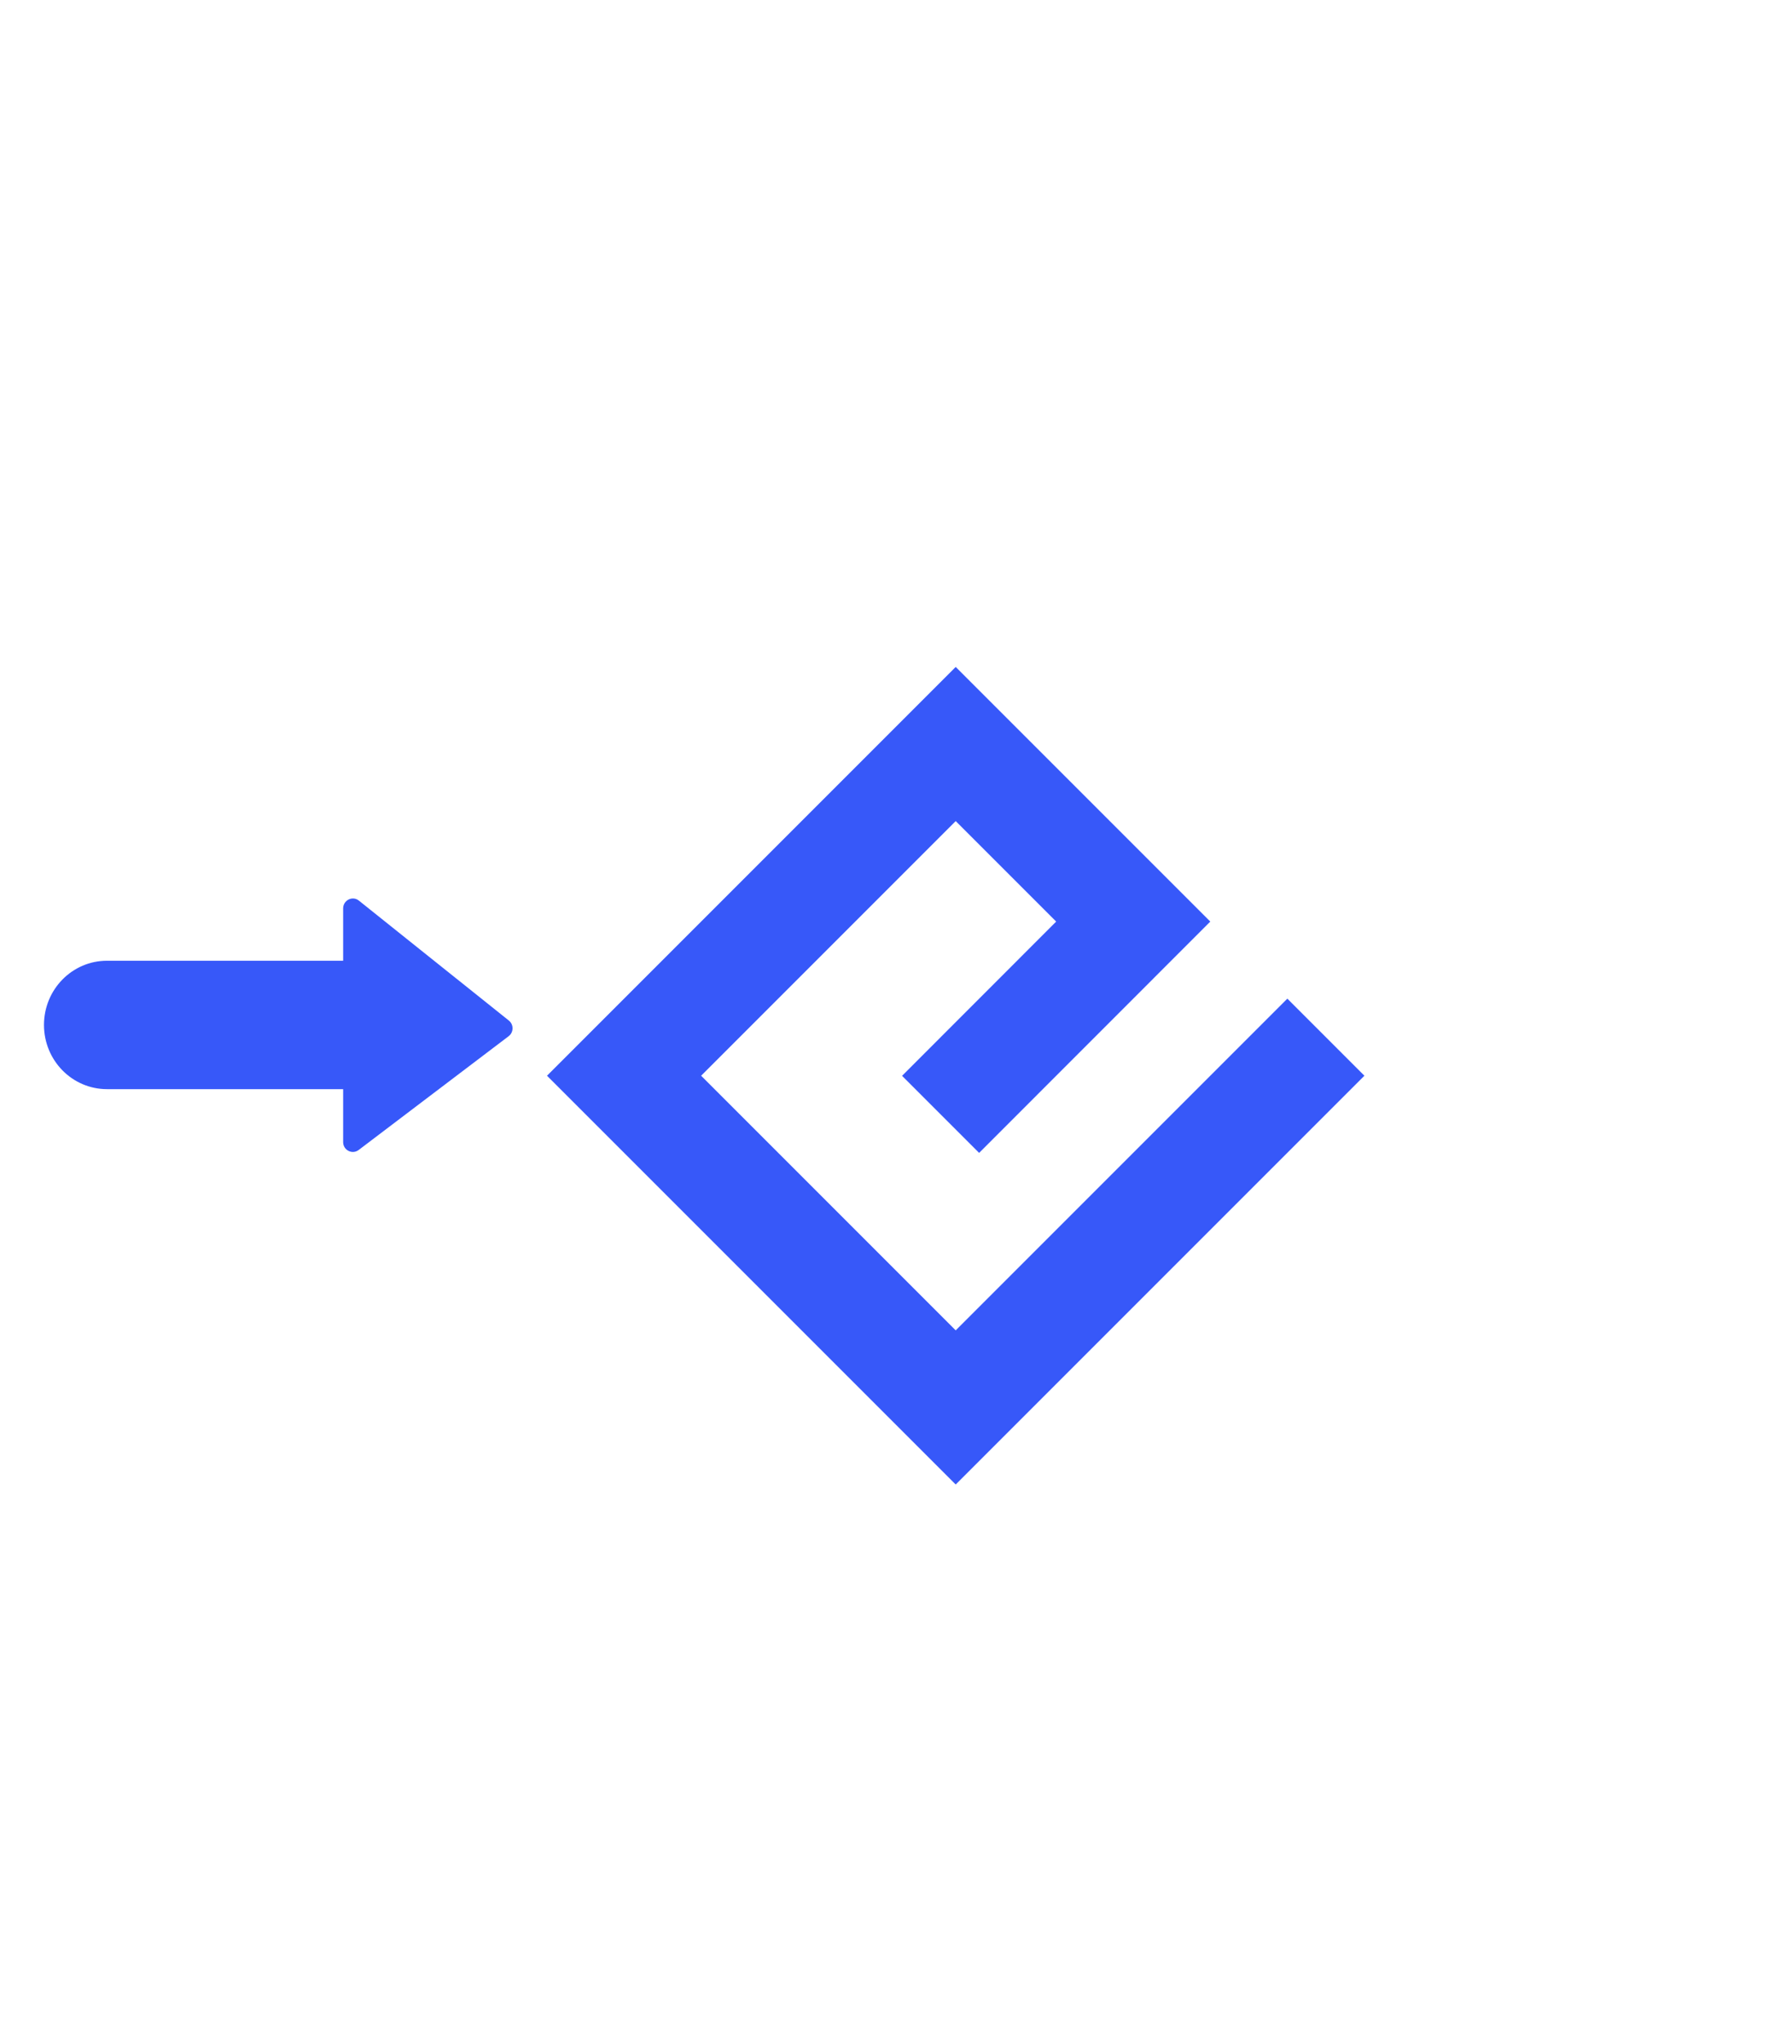<svg width="57" height="65" viewBox="0 0 57 65" fill="none" xmlns="http://www.w3.org/2000/svg">
<path d="M30.399 21.21L38.497 29.308L31.144 36.664L28.693 34.213L33.595 29.308L30.399 26.112L22.302 34.21L30.399 42.308L40.948 31.759L43.399 34.21L30.399 47.21L17.399 34.21C21.733 29.877 26.066 25.543 30.399 21.21Z" fill="#3758F9"/>
<path d="M12.538 30.553V34.637H3.405C2.296 34.637 1.399 33.724 1.399 32.595C1.399 31.466 2.296 30.553 3.405 30.553H12.538Z" fill="#3758F9"/>
<path d="M16.178 32.954L11.408 36.572C11.203 36.725 10.915 36.578 10.915 36.321V28.889C10.915 28.628 11.213 28.478 11.415 28.641L16.185 32.455C16.345 32.582 16.342 32.83 16.178 32.954Z" fill="#3758F9"/>
</svg>
